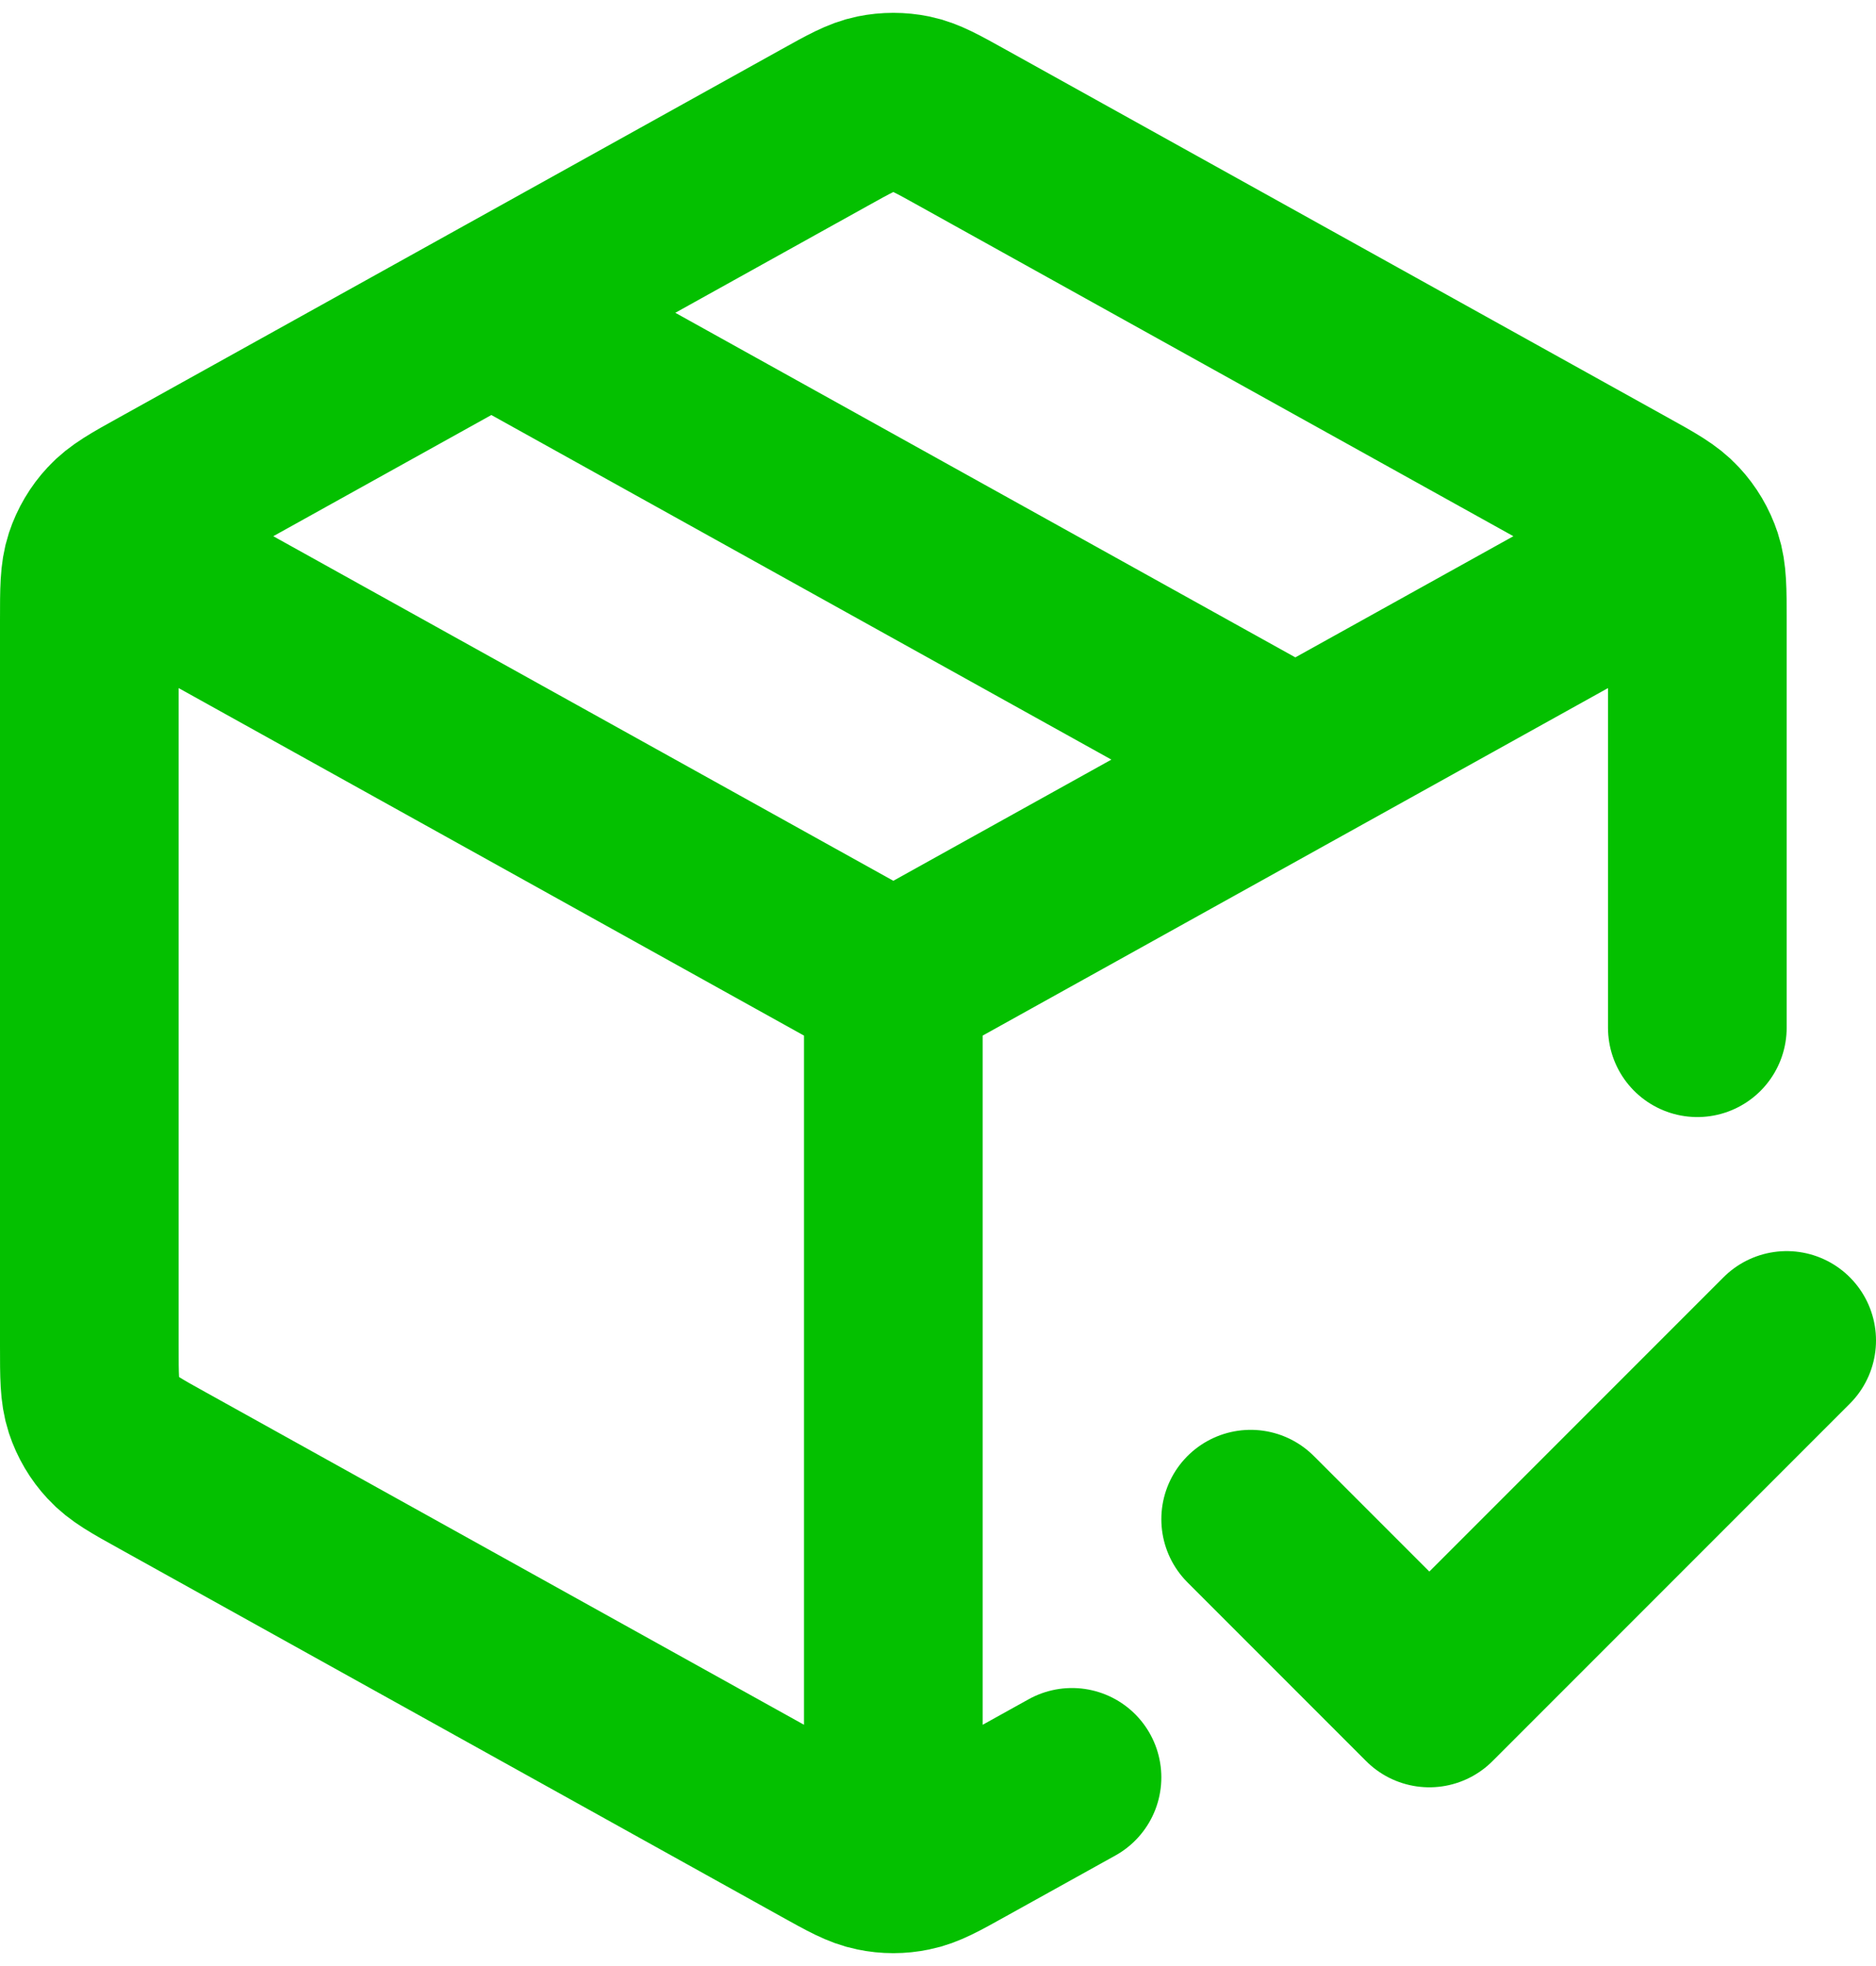 <svg width="21" height="22" viewBox="0 0 21 22" fill="none" xmlns="http://www.w3.org/2000/svg">
<path d="M18.5 6.278L10 11M10 11L1.5 6.278M10 11L10 20.5M12 19.889L10.777 20.568C10.493 20.726 10.352 20.805 10.201 20.835C10.069 20.863 9.931 20.863 9.799 20.835C9.648 20.805 9.507 20.726 9.223 20.568L1.823 16.457C1.523 16.291 1.374 16.208 1.265 16.089C1.168 15.985 1.095 15.861 1.05 15.725C1 15.572 1 15.401 1 15.059V6.941C1 6.599 1 6.427 1.05 6.275C1.095 6.139 1.168 6.015 1.265 5.911C1.374 5.792 1.523 5.709 1.823 5.543L9.223 1.432C9.507 1.274 9.648 1.195 9.799 1.164C9.931 1.137 10.069 1.137 10.201 1.164C10.352 1.195 10.493 1.274 10.777 1.432L18.177 5.543C18.477 5.709 18.626 5.792 18.735 5.911C18.832 6.015 18.905 6.139 18.95 6.275C19 6.427 19 6.599 19 6.941L19 11.5M5.5 3.5L14.5 8.5M14 17L16 19L20 15" stroke="#04C000" stroke-width="2" stroke-linecap="round" stroke-linejoin="round"/>
</svg>
